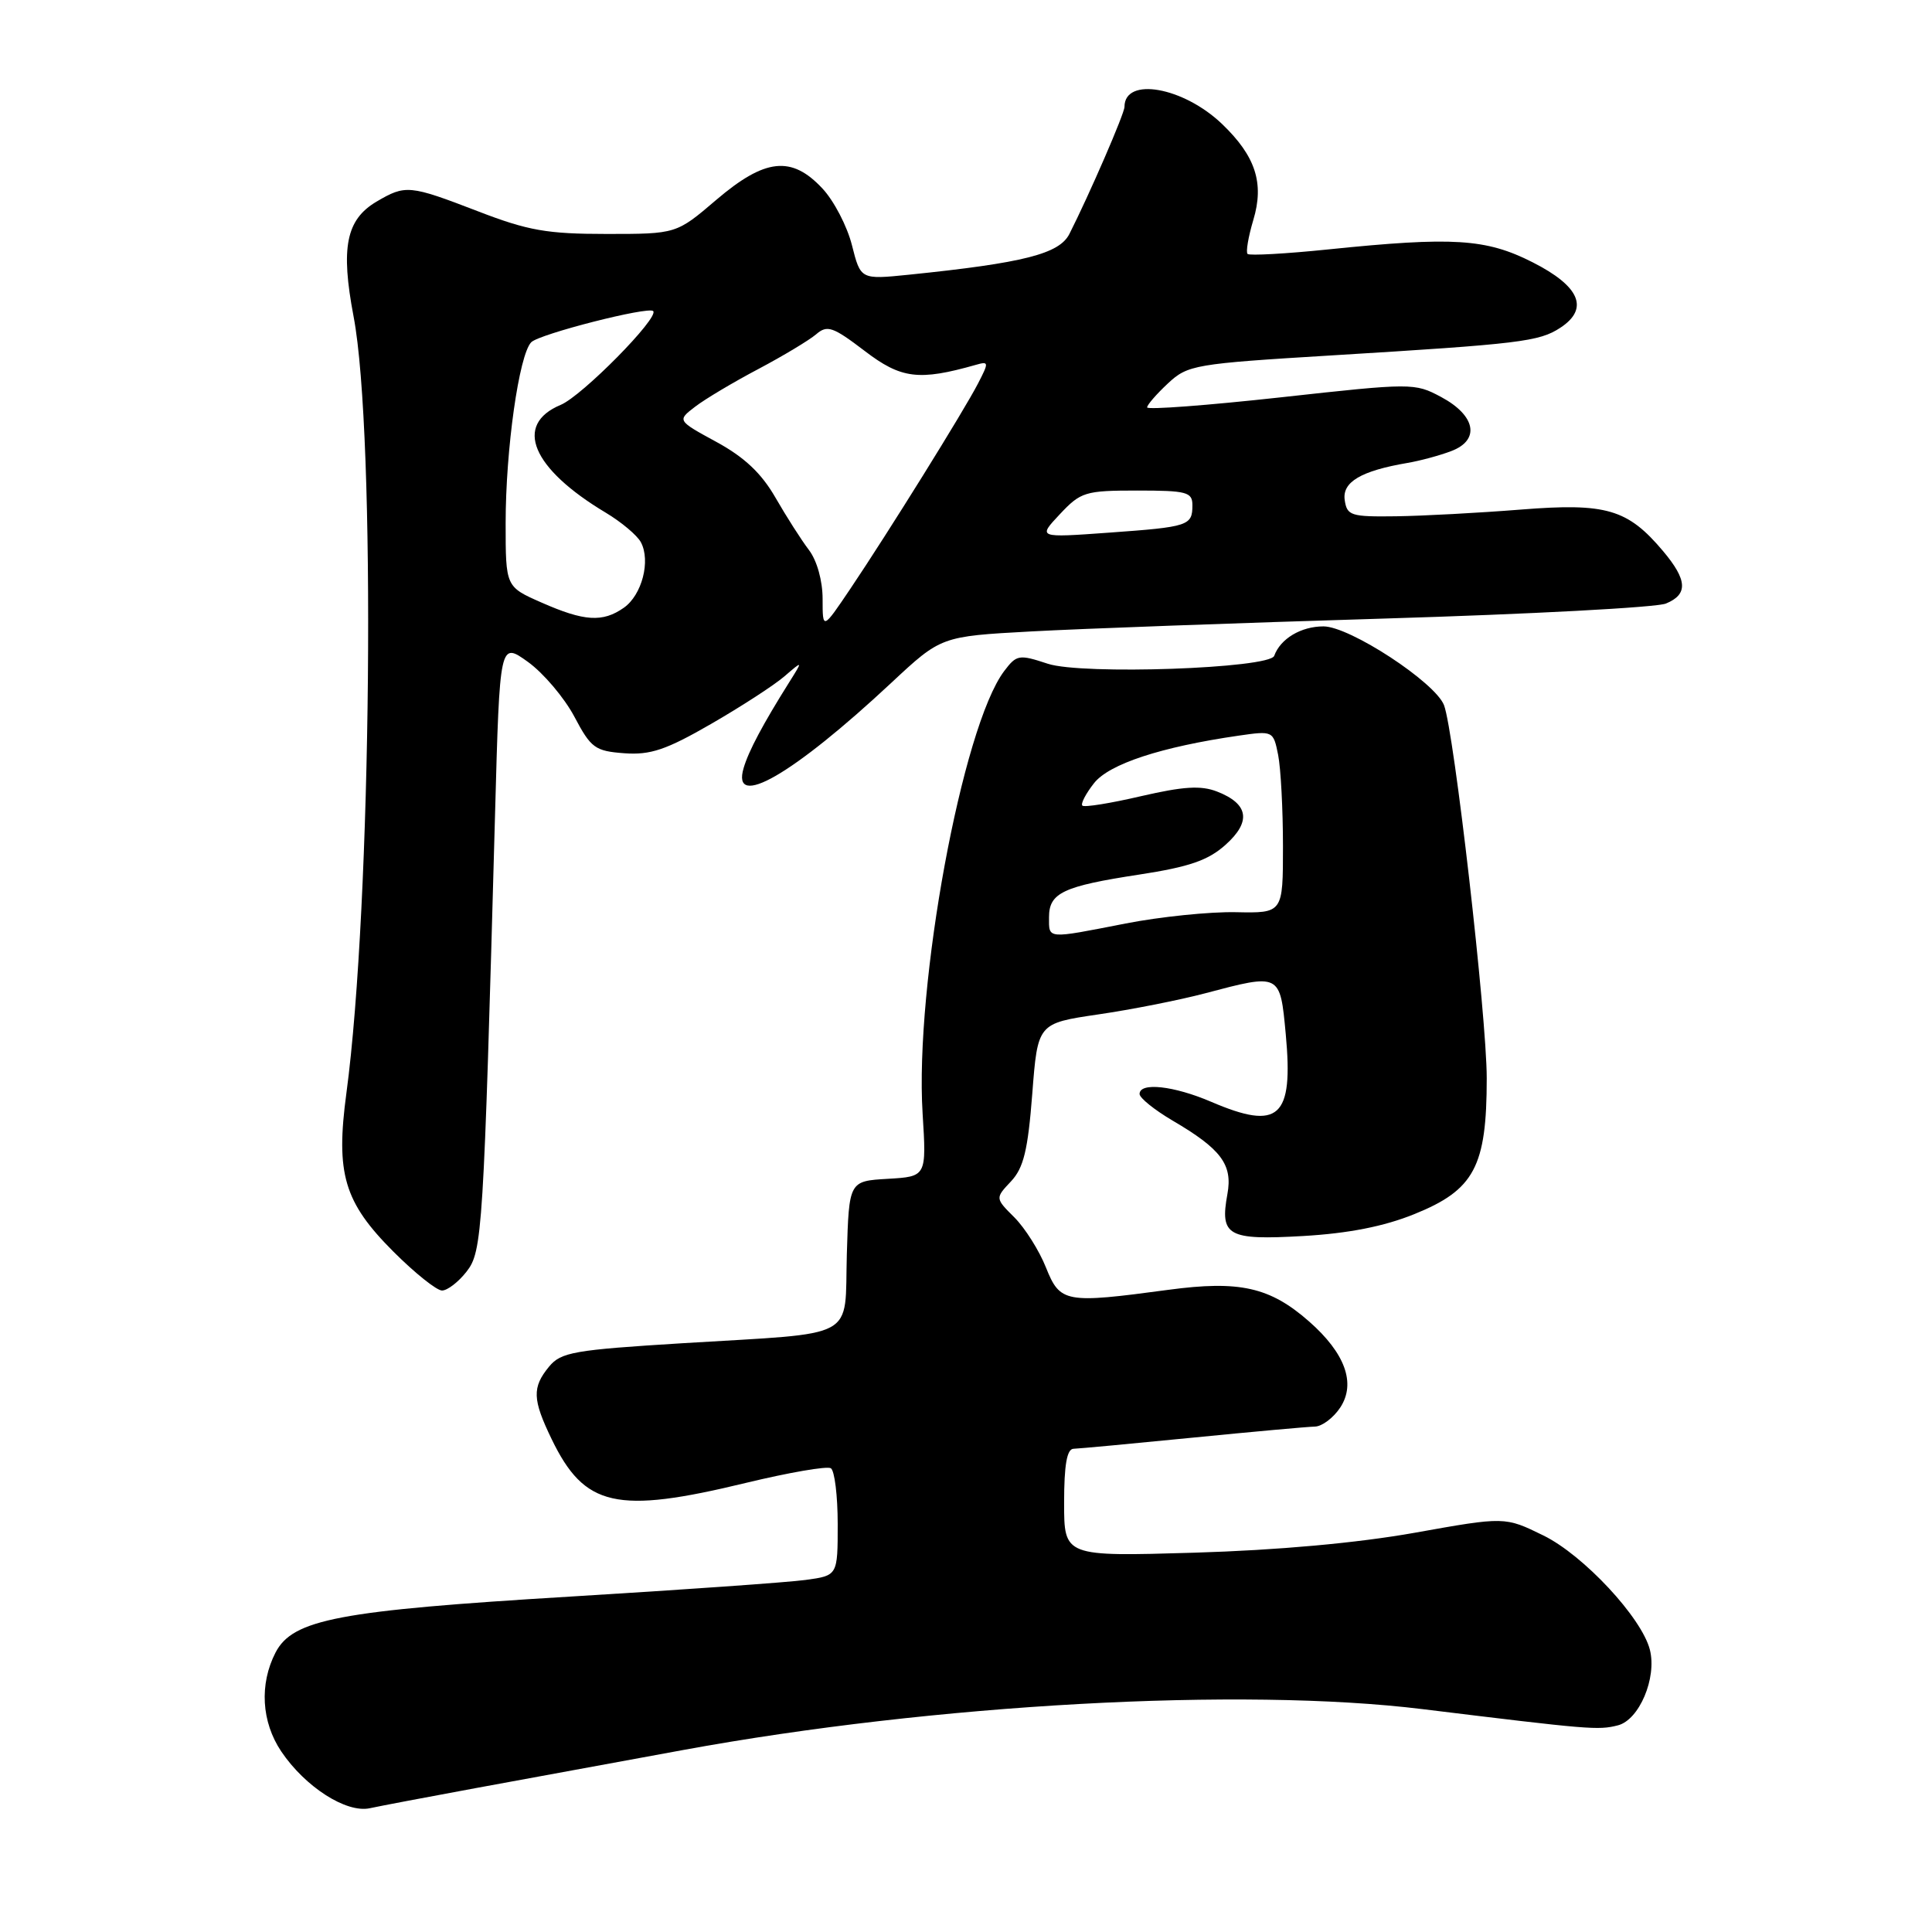 <?xml version="1.0" encoding="UTF-8" standalone="no"?>
<!DOCTYPE svg PUBLIC "-//W3C//DTD SVG 1.1//EN" "http://www.w3.org/Graphics/SVG/1.1/DTD/svg11.dtd" >
<svg xmlns="http://www.w3.org/2000/svg" xmlns:xlink="http://www.w3.org/1999/xlink" version="1.1" viewBox="0 0 256 256">
 <g >
 <path fill="currentColor"
d=" M 63.00 236.94 C 69.33 235.78 81.72 233.50 90.55 231.88 C 123.79 225.79 164.56 223.53 188.50 226.47 C 210.72 229.19 211.76 229.28 214.37 228.62 C 217.20 227.91 219.56 222.35 218.62 218.61 C 217.55 214.36 209.82 206.06 204.51 203.46 C 199.41 200.96 199.41 200.96 187.45 203.10 C 179.80 204.46 169.30 205.41 158.25 205.74 C 141.00 206.25 141.00 206.25 141.00 199.13 C 141.00 194.11 141.37 191.99 142.25 191.97 C 142.94 191.95 150.03 191.29 158.00 190.50 C 165.97 189.71 173.28 189.05 174.23 189.03 C 175.18 189.01 176.69 187.87 177.60 186.49 C 179.69 183.29 178.24 179.30 173.46 175.10 C 168.27 170.54 164.24 169.64 154.80 170.91 C 141.13 172.75 140.47 172.63 138.59 167.94 C 137.70 165.70 135.82 162.73 134.42 161.32 C 131.86 158.77 131.86 158.77 133.96 156.54 C 135.63 154.76 136.20 152.44 136.78 144.95 C 137.50 135.60 137.50 135.60 145.50 134.42 C 149.90 133.78 156.26 132.52 159.64 131.63 C 169.69 128.97 169.61 128.93 170.37 137.04 C 171.40 148.12 169.49 149.85 160.50 146.00 C 155.54 143.87 151.00 143.37 151.00 144.96 C 151.00 145.48 152.96 147.06 155.35 148.47 C 161.81 152.25 163.35 154.31 162.64 158.21 C 161.62 163.77 162.67 164.35 172.65 163.78 C 178.69 163.43 183.37 162.51 187.40 160.88 C 195.36 157.67 197.00 154.59 197.00 142.87 C 197.00 134.69 192.67 96.92 191.34 93.44 C 190.17 90.41 178.85 83.00 175.37 83.00 C 172.39 83.00 169.66 84.63 168.84 86.90 C 168.23 88.58 143.39 89.45 138.84 87.95 C 135.02 86.69 134.71 86.74 133.06 88.92 C 127.51 96.28 121.19 130.55 122.25 147.54 C 122.77 155.90 122.77 155.90 117.64 156.20 C 112.50 156.50 112.50 156.50 112.21 166.18 C 111.88 177.70 114.01 176.54 90.50 177.98 C 76.04 178.87 74.33 179.17 72.75 181.09 C 70.49 183.84 70.55 185.43 73.09 190.68 C 77.45 199.70 81.67 200.65 98.84 196.49 C 104.52 195.12 109.58 194.24 110.09 194.55 C 110.59 194.86 111.00 198.19 111.00 201.95 C 111.00 208.77 111.00 208.77 106.75 209.35 C 104.41 209.67 90.35 210.66 75.50 211.56 C 44.88 213.41 38.79 214.57 36.51 218.97 C 34.35 223.16 34.64 228.17 37.27 232.08 C 40.44 236.78 45.88 240.27 49.00 239.60 C 50.37 239.30 56.67 238.11 63.00 236.94 Z  M 61.81 168.51 C 63.92 165.83 64.07 163.45 65.60 107.76 C 66.22 85.03 66.22 85.03 69.96 87.71 C 72.01 89.19 74.77 92.45 76.10 94.95 C 78.31 99.13 78.84 99.52 82.73 99.81 C 86.19 100.06 88.27 99.36 94.23 95.92 C 98.23 93.61 102.60 90.78 103.95 89.61 C 106.40 87.50 106.40 87.50 104.57 90.41 C 101.11 95.92 99.20 99.50 98.54 101.75 C 96.86 107.38 105.04 102.67 118.10 90.48 C 124.70 84.32 124.70 84.32 136.60 83.67 C 143.14 83.31 164.25 82.54 183.50 81.96 C 202.75 81.38 219.51 80.49 220.75 79.97 C 223.69 78.76 223.59 76.86 220.38 73.04 C 215.67 67.45 212.86 66.62 201.53 67.52 C 196.01 67.96 188.57 68.36 185.00 68.41 C 178.99 68.49 178.48 68.33 178.18 66.25 C 177.84 63.87 180.34 62.39 186.50 61.34 C 188.15 61.06 190.76 60.36 192.30 59.77 C 196.16 58.31 195.55 55.06 190.95 52.60 C 187.45 50.73 187.10 50.73 169.70 52.65 C 159.96 53.72 152.00 54.32 152.00 53.98 C 152.00 53.65 153.24 52.22 154.75 50.81 C 157.39 48.35 158.26 48.20 176.50 47.09 C 201.44 45.57 203.94 45.27 206.75 43.43 C 210.61 40.90 209.35 37.93 203.07 34.75 C 196.90 31.62 192.55 31.35 175.99 33.05 C 170.37 33.63 165.56 33.89 165.31 33.65 C 165.06 33.40 165.41 31.37 166.07 29.15 C 167.54 24.27 166.37 20.69 161.94 16.44 C 156.79 11.51 149.00 10.14 149.00 14.16 C 149.00 15.05 144.34 25.79 141.70 31.00 C 140.36 33.64 135.66 34.84 120.44 36.40 C 114.04 37.05 114.04 37.05 112.89 32.50 C 112.26 29.99 110.50 26.60 108.97 24.97 C 104.88 20.59 101.37 20.97 94.89 26.50 C 89.62 31.00 89.62 31.00 80.37 31.00 C 72.50 31.00 69.97 30.56 63.34 28.00 C 54.24 24.50 53.74 24.45 49.87 26.73 C 45.86 29.11 45.12 32.82 46.85 41.93 C 49.83 57.54 49.25 119.94 45.90 144.84 C 44.46 155.53 45.58 159.30 52.14 165.86 C 54.97 168.69 57.86 171.00 58.57 171.00 C 59.28 171.00 60.74 169.88 61.81 168.51 Z  M 139.00 121.54 C 139.00 118.31 140.85 117.43 150.99 115.88 C 157.57 114.87 160.08 114.01 162.38 111.95 C 165.83 108.87 165.46 106.52 161.28 104.89 C 159.14 104.05 156.81 104.20 151.18 105.50 C 147.16 106.44 143.67 107.00 143.42 106.75 C 143.17 106.51 143.87 105.17 144.96 103.78 C 146.96 101.23 153.84 98.97 164.11 97.48 C 168.68 96.82 168.72 96.84 169.36 100.03 C 169.71 101.80 170.00 107.24 170.00 112.13 C 170.00 121.00 170.00 121.00 163.75 120.87 C 160.31 120.80 153.74 121.47 149.14 122.37 C 138.60 124.43 139.00 124.46 139.00 121.54 Z  M 109.00 79.37 C 109.00 76.96 108.26 74.29 107.19 72.88 C 106.19 71.57 104.20 68.45 102.76 65.95 C 100.90 62.71 98.64 60.58 94.93 58.56 C 89.72 55.72 89.72 55.72 92.11 53.89 C 93.42 52.88 97.20 50.63 100.50 48.89 C 103.80 47.14 107.24 45.07 108.15 44.29 C 109.61 43.03 110.36 43.29 114.56 46.49 C 119.41 50.20 121.75 50.49 129.32 48.34 C 131.03 47.85 131.05 48.00 129.60 50.80 C 127.72 54.45 117.68 70.58 112.68 78.01 C 109.00 83.47 109.00 83.47 109.00 79.37 Z  M 71.75 79.84 C 67.00 77.75 67.00 77.75 67.00 69.32 C 67.00 59.55 68.77 47.02 70.39 45.35 C 71.43 44.27 85.91 40.57 86.55 41.22 C 87.39 42.06 77.13 52.47 74.29 53.65 C 68.03 56.27 70.46 62.07 80.26 67.93 C 82.33 69.17 84.43 70.93 84.92 71.85 C 86.24 74.32 85.06 78.85 82.66 80.53 C 79.85 82.50 77.42 82.34 71.75 79.84 Z  M 140.44 68.13 C 143.21 65.18 143.79 65.00 150.69 65.00 C 157.26 65.00 158.00 65.20 158.00 66.94 C 158.00 69.66 157.51 69.82 146.93 70.58 C 137.50 71.26 137.50 71.26 140.44 68.13 Z "/>
</g>
</svg>